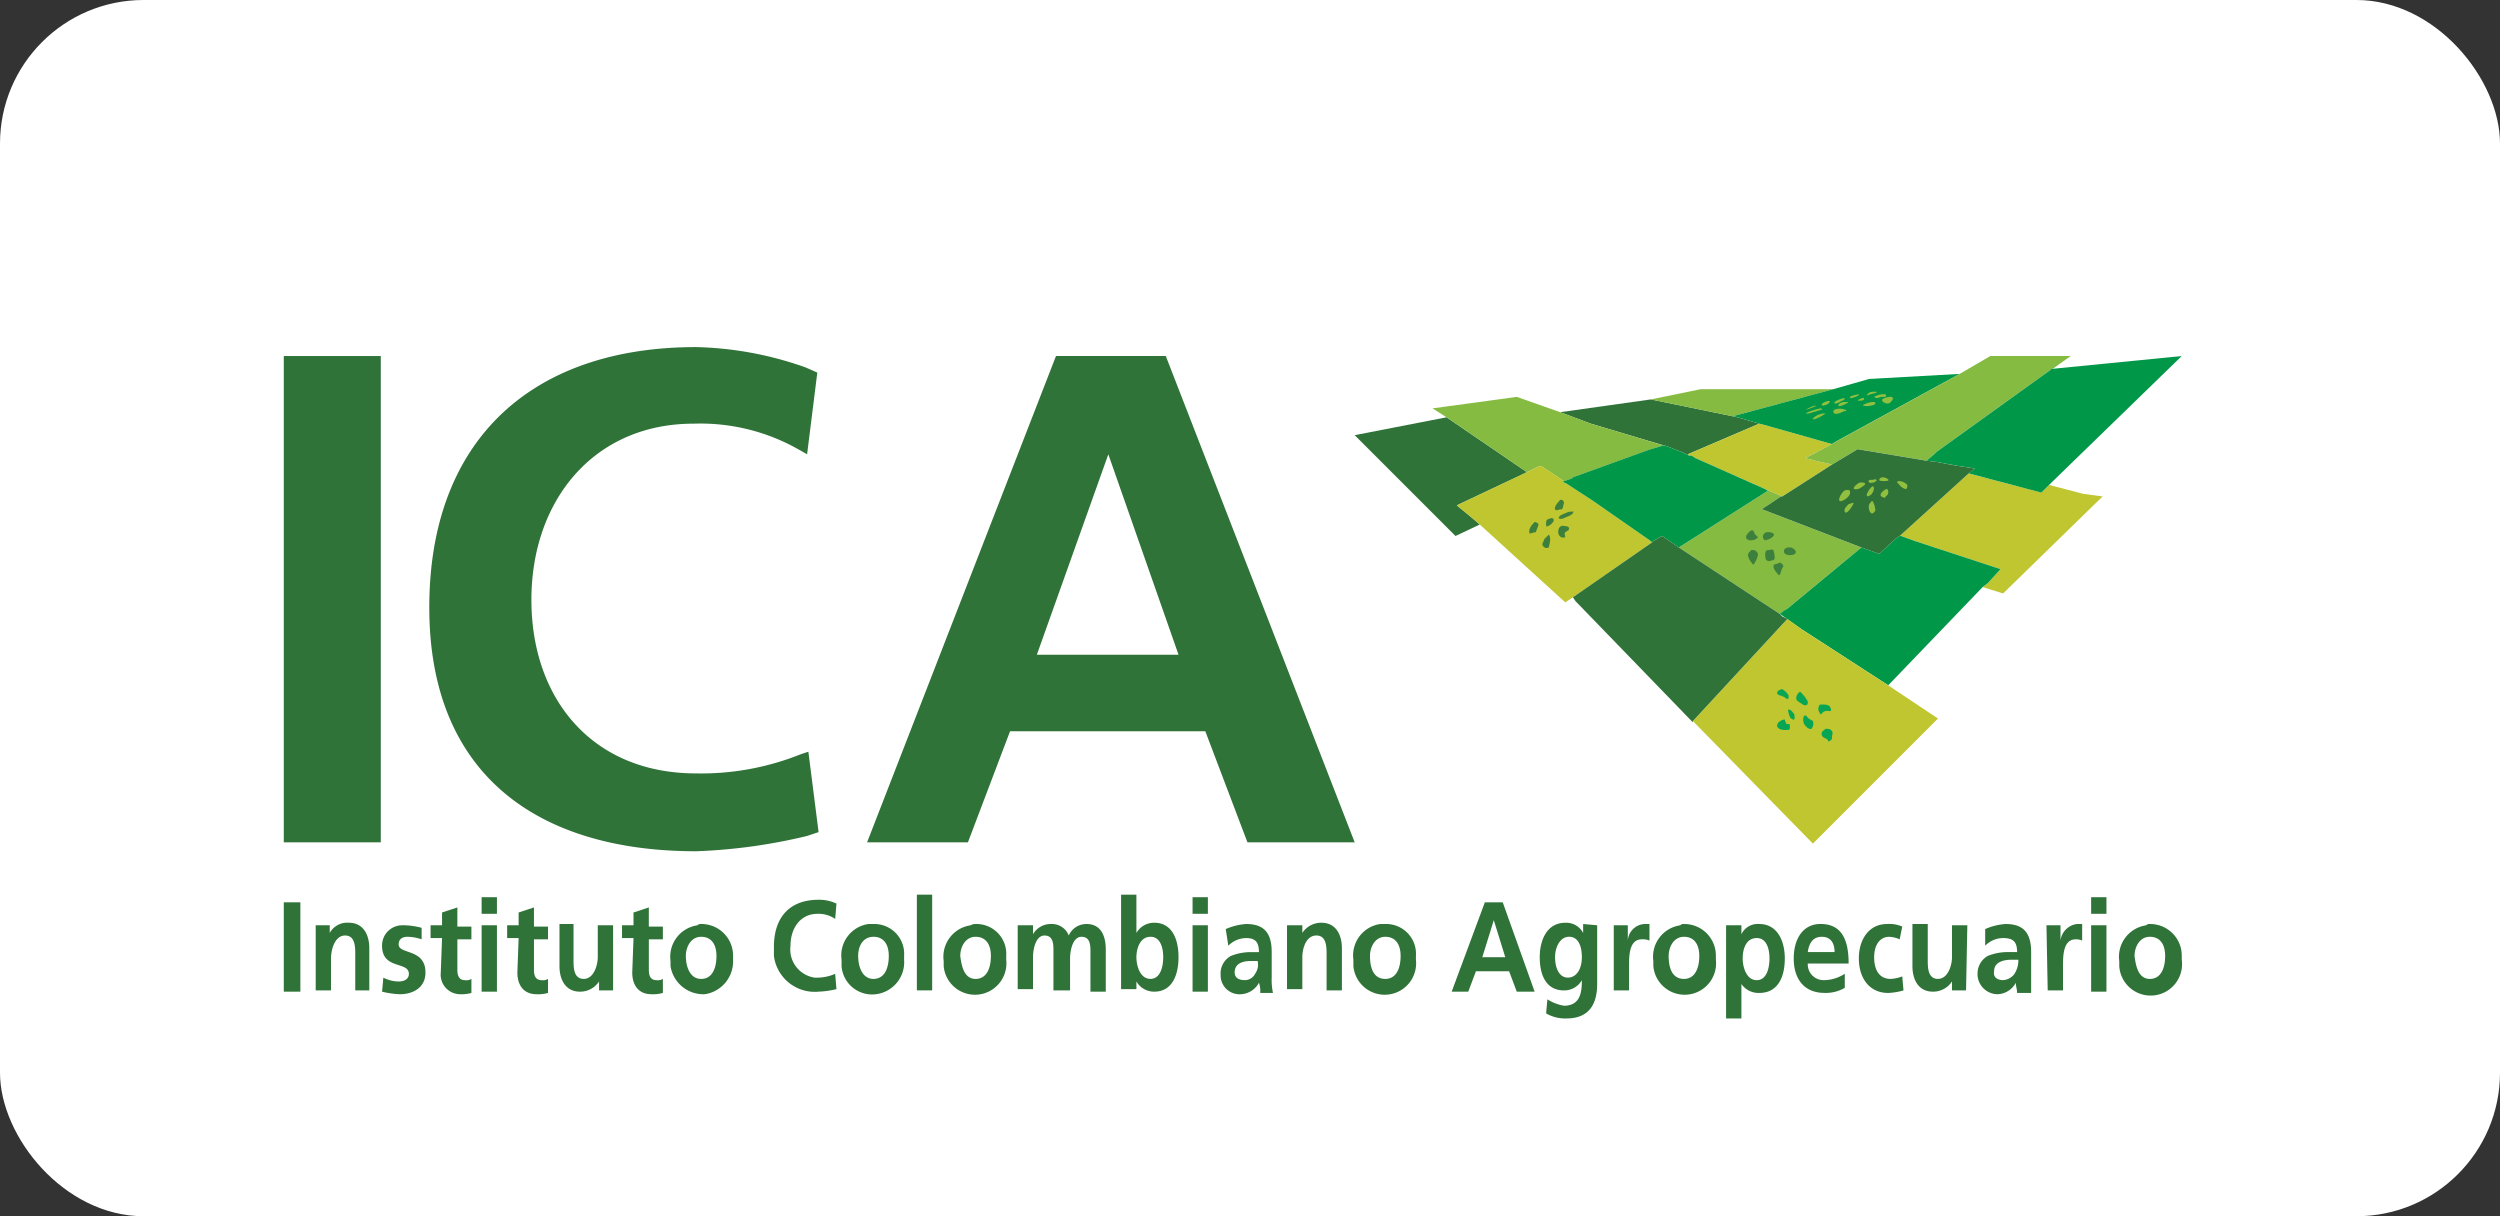 <svg xmlns="http://www.w3.org/2000/svg" width="296" height="144" viewBox="0 0 296 144">
  <rect x="0" y="0" width="296" height="144" fill="#333333" stroke="none"/>
  <g id="Grupo_1071351" data-name="Grupo 1071351" transform="translate(-335.855 -2086)">
    <rect id="Rectángulo_375955" data-name="Rectángulo 375955" width="296" height="144" rx="17" transform="translate(335.855 2086)" fill="#fff"/>
    <g id="Capa_2_1_" transform="translate(369.002 2108.81)">
      <g id="Capa_1-2">
        <rect id="Rectángulo_375012" data-name="Rectángulo 375012" width="229.706" height="98.381" fill="none"/>
        <path id="Trazado_805735" data-name="Trazado 805735" d="M.3,55.6H2.265V66.179H.3Z" transform="translate(0.153 28.424)" fill="#2f7338"/>
        <path id="Trazado_805736" data-name="Trazado 805736" d="M2.8,57.51H4.462v.907h0a2.361,2.361,0,0,1,2.267-1.209c1.662,0,2.418,1.36,2.418,3.022v4.987H7.485V60.986c0-.907,0-2.267-1.209-2.267s-1.662,1.662-1.662,2.72v3.778H2.8Z" transform="translate(1.431 29.234)" fill="#2f7338"/>
        <path id="Trazado_805737" data-name="Trazado 805737" d="M12.685,59.062a5.433,5.433,0,0,0-1.662-.3c-.453,0-1.058.151-1.058.907,0,1.209,3.174.453,3.174,3.325,0,1.813-1.511,2.569-3.022,2.569A10.2,10.2,0,0,1,8,65.258L8.151,63.6a4.024,4.024,0,0,0,1.813.453c.453,0,1.209-.151,1.209-.907,0-1.511-3.174-.453-3.174-3.325A2.387,2.387,0,0,1,10.418,57.4h.3a8.844,8.844,0,0,1,1.965.3Z" transform="translate(4.09 29.344)" fill="#2f7338"/>
        <path id="Trazado_805738" data-name="Trazado 805738" d="M13.16,59.627H11.8V58.116h1.36V56.6l1.813-.6v2.267h1.662v1.511H14.974v3.627c0,.6.151,1.209.907,1.209a1.132,1.132,0,0,0,.756-.151v1.662a4.184,4.184,0,0,1-1.36.151,2.313,2.313,0,0,1-2.267-2.569Z" transform="translate(6.032 28.629)" fill="#2f7338"/>
        <path id="Trazado_805739" data-name="Trazado 805739" d="M15.8,55.2h1.813v1.965H15.8Zm0,3.325h1.813v7.858H15.8Z" transform="translate(8.077 28.22)" fill="#2f7338"/>
        <path id="Trazado_805740" data-name="Trazado 805740" d="M19.16,59.627H17.8V58.116h1.36V56.6l1.813-.6v2.267h1.662v1.511H20.974v3.627c0,.6.151,1.209.907,1.209a1.132,1.132,0,0,0,.756-.151v1.662a4.184,4.184,0,0,1-1.36.151c-1.511,0-2.267-1.058-2.267-2.569Z" transform="translate(9.1 28.629)" fill="#2f7338"/>
        <path id="Trazado_805741" data-name="Trazado 805741" d="M28.247,65.158H26.585V64.1h0a2.665,2.665,0,0,1-2.267,1.209c-1.662,0-2.418-1.36-2.418-3.022V57.3h1.662v4.231c0,.907,0,2.267,1.209,2.267s1.662-1.662,1.662-2.569V57.451h1.813Z" transform="translate(11.196 29.293)" fill="#2f7338"/>
        <path id="Trazado_805742" data-name="Trazado 805742" d="M28.16,59.627H26.8V58.116h1.36V56.6l1.813-.6v2.267h1.662v1.511H29.974v3.627c0,.6.151,1.209.907,1.209a1.132,1.132,0,0,0,.756-.151v1.662a4.184,4.184,0,0,1-1.36.151c-1.511,0-2.267-1.058-2.267-2.569Z" transform="translate(13.701 28.629)" fill="#2f7338"/>
        <path id="Trazado_805743" data-name="Trazado 805743" d="M34.24,57.3a3.741,3.741,0,0,1,3.778,3.778v.453a3.937,3.937,0,0,1-3.325,4.08,3.937,3.937,0,0,1-4.08-3.325v-.6a3.758,3.758,0,0,1,3.174-4.231A.555.555,0,0,1,34.24,57.3Zm0,6.5c1.36,0,1.813-1.36,1.813-2.72s-.6-2.267-1.813-2.267-1.813,1.209-1.813,2.267C32.427,62.287,32.88,63.8,34.24,63.8Z" transform="translate(15.63 29.293)" fill="#2f7338"/>
        <path id="Trazado_805744" data-name="Trazado 805744" d="M46.105,65.979a10.205,10.205,0,0,1-2.116.3A4.867,4.867,0,0,1,38.7,62.049V60.992c0-3.627,1.965-5.592,5.289-5.592a4.827,4.827,0,0,1,2.116.453l-.151,1.813a3.47,3.47,0,0,0-2.116-.6c-1.965,0-3.174,1.662-3.174,3.778a3.375,3.375,0,0,0,2.871,3.778h.3a5.333,5.333,0,0,0,2.116-.453Z" transform="translate(19.784 28.322)" fill="#2f7338"/>
        <path id="Trazado_805745" data-name="Trazado 805745" d="M47.791,57.3a3.53,3.53,0,0,1,3.627,3.778v.453a3.815,3.815,0,0,1-3.325,4.08,3.623,3.623,0,0,1-4.08-3.325v-.756A3.758,3.758,0,0,1,47.187,57.3Zm0,6.5c1.36,0,1.813-1.36,1.813-2.72s-.6-2.267-1.813-2.267-1.813,1.058-1.813,2.267S46.431,63.8,47.791,63.8Z" transform="translate(22.481 29.293)" fill="#2f7338"/>
        <path id="Trazado_805746" data-name="Trazado 805746" d="M49.9,55h1.813V66.334H49.9Z" transform="translate(25.51 28.117)" fill="#2f7338"/>
        <path id="Trazado_805747" data-name="Trazado 805747" d="M55.791,57.3a3.53,3.53,0,0,1,3.627,3.778v.453a3.722,3.722,0,1,1-7.405.756v-.6a3.758,3.758,0,0,1,3.174-4.231A1.142,1.142,0,0,1,55.791,57.3Zm0,6.5c1.36,0,1.813-1.36,1.813-2.72s-.6-2.267-1.813-2.267-1.813,1.209-1.813,2.267C54.129,62.287,54.431,63.8,55.791,63.8Z" transform="translate(26.571 29.293)" fill="#2f7338"/>
        <path id="Trazado_805748" data-name="Trazado 805748" d="M57.951,57.451h1.662v1.058h0A2.412,2.412,0,0,1,61.729,57.3a2.14,2.14,0,0,1,2.116,1.36,2.279,2.279,0,0,1,2.116-1.36c1.662,0,2.267,1.36,2.267,3.022V65.31H66.414V60.625c0-.756,0-1.813-1.058-1.813S64,60.474,64,61.38v3.778H62.031V60.474c0-.756,0-1.813-1.058-1.813s-1.36,1.662-1.36,2.569v3.778H57.8V57.451Z" transform="translate(29.549 29.293)" fill="#2f7338"/>
        <path id="Trazado_805749" data-name="Trazado 805749" d="M65.9,55h1.813v4.534h0a2.412,2.412,0,0,1,2.116-1.209c2.116,0,2.871,1.965,2.871,4.08s-.756,4.08-2.871,4.08a2.412,2.412,0,0,1-2.116-1.209h0v.907H65.9Zm3.476,9.974c1.209,0,1.511-1.511,1.511-2.569s-.3-2.418-1.511-2.418-1.662,1.36-1.662,2.418.453,2.569,1.662,2.569Z" transform="translate(33.69 28.117)" fill="#2f7338"/>
        <path id="Trazado_805750" data-name="Trazado 805750" d="M71.5,55.2h1.813v1.965H71.5Zm0,3.325h1.813v7.858H71.5Z" transform="translate(36.553 28.22)" fill="#2f7338"/>
        <path id="Trazado_805751" data-name="Trazado 805751" d="M74.312,57.9a7.113,7.113,0,0,1,2.418-.6c2.116,0,3.022,1.058,3.022,3.325v3.022a7.358,7.358,0,0,0,.151,1.813H78.393a2.946,2.946,0,0,0-.151-1.209h0a2.559,2.559,0,0,1-2.116,1.36A2.232,2.232,0,0,1,73.708,63.5v-.151a2.361,2.361,0,0,1,1.209-2.267,6.265,6.265,0,0,1,2.418-.453h.907c0-1.209-.453-1.662-1.511-1.662a2.984,2.984,0,0,0-2.116.907Zm2.267,6.045a1.346,1.346,0,0,0,1.209-.756,1.861,1.861,0,0,0,.3-1.511h-.756c-.756,0-1.965.151-1.965,1.36,0,.6.453.907,1.209.907Z" transform="translate(37.67 29.293)" fill="#2f7338"/>
        <path id="Trazado_805752" data-name="Trazado 805752" d="M78.9,57.5h1.813v.907h0A2.665,2.665,0,0,1,82.98,57.2c1.662,0,2.418,1.36,2.418,3.022V65.21H83.585V60.978c0-.907,0-2.267-1.209-2.267s-1.662,1.511-1.662,2.569v3.778H78.9Z" transform="translate(40.336 29.242)" fill="#2f7338"/>
        <path id="Trazado_805753" data-name="Trazado 805753" d="M87.891,57.3a3.53,3.53,0,0,1,3.627,3.778v.453a3.722,3.722,0,1,1-7.405.756v-.756A3.758,3.758,0,0,1,87.287,57.3Zm0,6.5c1.36,0,1.813-1.36,1.813-2.72s-.6-2.267-1.813-2.267-1.813,1.209-1.813,2.267C86.078,62.287,86.38,63.8,87.891,63.8Z" transform="translate(42.981 29.293)" fill="#2f7338"/>
        <path id="Trazado_805754" data-name="Trazado 805754" d="M95.729,55.6h2.116l3.778,10.579H99.507L98.6,63.761H94.671l-.907,2.418H91.8Zm1.058,2.116h0L95.427,62.1h2.72Z" transform="translate(46.931 28.424)" fill="#2f7338"/>
        <path id="Trazado_805755" data-name="Trazado 805755" d="M105.5,57.5v6.952c0,2.116-.756,4.08-3.627,4.08a4.434,4.434,0,0,1-2.418-.6l.151-1.662a5.281,5.281,0,0,0,1.965.756c1.965,0,2.116-1.662,2.116-3.022h0a2.412,2.412,0,0,1-2.116,1.209c-2.116,0-2.871-1.813-2.871-3.929s.907-4.08,3.022-4.08a2.246,2.246,0,0,1,2.116,1.209h0V57.351Zm-1.813,3.778c0-1.36-.453-2.418-1.511-2.418s-1.662,1.209-1.662,2.418.453,2.418,1.511,2.418S103.687,62.64,103.687,61.28Z" transform="translate(50.458 29.242)" fill="#2f7338"/>
        <path id="Trazado_805756" data-name="Trazado 805756" d="M104.5,57.451h1.662v1.813h0a2.1,2.1,0,0,1,1.965-1.965h.6v1.965a1.917,1.917,0,0,0-.907-.151c-1.511,0-1.511,1.965-1.511,3.174v2.871H104.5Z" transform="translate(53.423 29.293)" fill="#2f7338"/>
        <path id="Trazado_805757" data-name="Trazado 805757" d="M111.24,57.3a3.741,3.741,0,0,1,3.778,3.778v.453a3.722,3.722,0,1,1-7.405.756v-.6a3.758,3.758,0,0,1,3.174-4.231A.555.555,0,0,1,111.24,57.3Zm0,6.5c1.36,0,1.813-1.36,1.813-2.72s-.6-2.267-1.813-2.267-1.813,1.209-1.813,2.267C109.427,62.287,109.729,63.8,111.24,63.8Z" transform="translate(54.995 29.293)" fill="#2f7338"/>
        <path id="Trazado_805758" data-name="Trazado 805758" d="M113.3,57.459h1.813v1.058h0a2.145,2.145,0,0,1,2.116-1.209c2.116,0,3.022,1.965,3.022,4.08s-.756,4.08-3.022,4.08a2.451,2.451,0,0,1-2.116-1.058h0v4.08H113.3Zm1.965,3.929c0,1.058.453,2.569,1.662,2.569s1.511-1.511,1.511-2.569-.3-2.418-1.511-2.418S115.265,60.179,115.265,61.388Z" transform="translate(57.922 29.285)" fill="#2f7338"/>
        <path id="Trazado_805759" data-name="Trazado 805759" d="M124.645,64.856a4.434,4.434,0,0,1-2.418.6c-2.267,0-3.627-1.511-3.627-4.08,0-2.267,1.058-4.08,3.174-4.08,2.569,0,3.325,1.965,3.325,4.685h-4.836a1.874,1.874,0,0,0,1.813,1.965h.151a4.567,4.567,0,0,0,2.418-.756v1.662Zm-1.209-4.231c0-1.058-.453-1.813-1.511-1.813s-1.511.756-1.662,1.813Z" transform="translate(60.631 29.293)" fill="#2f7338"/>
        <path id="Trazado_805760" data-name="Trazado 805760" d="M128.536,59.113a3.557,3.557,0,0,0-1.209-.3c-1.209,0-1.813,1.058-1.813,2.418,0,1.511.6,2.569,1.965,2.569a4.412,4.412,0,0,0,1.36-.3l.151,1.662a7.585,7.585,0,0,1-1.813.3c-2.267,0-3.476-1.813-3.476-4.08s1.209-4.08,3.325-4.08a3.833,3.833,0,0,1,1.813.3Z" transform="translate(63.239 29.293)" fill="#2f7338"/>
        <path id="Trazado_805761" data-name="Trazado 805761" d="M134.247,65.158h-1.662V64.1h0a2.665,2.665,0,0,1-2.267,1.209c-1.662,0-2.418-1.36-2.418-3.022V57.3h1.813v4.231c0,.907,0,2.267,1.209,2.267s1.662-1.662,1.662-2.569V57.451H134.4Z" transform="translate(65.386 29.293)" fill="#2f7338"/>
        <path id="Trazado_805762" data-name="Trazado 805762" d="M133.907,57.9a7.113,7.113,0,0,1,2.418-.6c2.116,0,3.022,1.058,3.022,3.325v4.836h-1.662c0-.453-.151-.756-.151-1.209h0a2.559,2.559,0,0,1-2.116,1.36A2.387,2.387,0,0,1,133,63.194a2.412,2.412,0,0,1,1.209-2.116,6.265,6.265,0,0,1,2.418-.453h1.058c0-1.209-.453-1.662-1.662-1.662a2.984,2.984,0,0,0-2.116.907Zm2.116,6.045a1.8,1.8,0,0,0,1.36-.756,3.047,3.047,0,0,0,.453-1.662h-.756c-.756,0-2.116.151-2.116,1.36-.151.756.453,1.058,1.058,1.058Z" transform="translate(67.993 29.293)" fill="#2f7338"/>
        <path id="Trazado_805763" data-name="Trazado 805763" d="M138.4,57.451h1.662v1.813h0a2.242,2.242,0,0,1,1.965-1.965h.6v1.965a1.643,1.643,0,0,0-.756-.151c-1.511,0-1.511,1.965-1.511,3.174v2.871h-1.813Z" transform="translate(70.754 29.293)" fill="#2f7338"/>
        <path id="Trazado_805764" data-name="Trazado 805764" d="M141.9,55.2h1.813v1.965H141.9Zm0,3.325h1.813v7.858H141.9Z" transform="translate(72.543 28.22)" fill="#2f7338"/>
        <path id="Trazado_805765" data-name="Trazado 805765" d="M147.74,57.3a3.741,3.741,0,0,1,3.778,3.778v.453a3.722,3.722,0,1,1-7.4.756v-.6a3.758,3.758,0,0,1,3.174-4.231A.555.555,0,0,1,147.74,57.3Zm0,6.5c1.36,0,1.813-1.36,1.813-2.72s-.6-2.267-1.813-2.267-1.813,1.209-1.813,2.267C146.078,62.287,146.38,63.8,147.74,63.8Z" transform="translate(73.655 29.293)" fill="#2f7338"/>
        <path id="Trazado_805766" data-name="Trazado 805766" d="M112.541,21.64h.151l2.267.907.6.3-.151-.151,8.463-3.627-2.569-.756L111.03,16.2,100.3,17.711l3.627,1.36Z" transform="translate(51.276 8.282)" fill="#2f7338"/>
        <path id="Trazado_805767" data-name="Trazado 805767" d="M117.223,18.574,129.011,15.4H113.294L107.4,16.609h0l10.276,2.116-.6-.151Z" transform="translate(54.906 7.873)" fill="#85bb40"/>
        <path id="Trazado_805768" data-name="Trazado 805768" d="M124.2,22.18l3.174-1.662-8.009-2.267-.6-.151L110.3,21.727l.151.151h.3l.453.3,8.161,3.627h0l2.116.907,5.894-3.778-1.36-.3Z" transform="translate(56.388 9.253)" fill="#bfc630"/>
        <path id="Trazado_805769" data-name="Trazado 805769" d="M129.97,14.8l-4.231,1.209-11.788,3.174H113.8l.6.151,2.569.756.6.151,8.009,2.267.756-.453L140.7,14.2Z" transform="translate(58.178 7.259)" fill="#009748"/>
        <path id="Trazado_805770" data-name="Trazado 805770" d="M141.413,12.8l-3.627,2.116-14.357,7.858-.756.453L119.5,24.89l1.813.453,1.36.3,3.022-1.813h0l8.161,1.36.907-.756.3-.3,13.45-9.672.151-.151h.151l2.116-1.511Z" transform="translate(61.092 6.544)" fill="#85bb40"/>
        <path id="Trazado_805771" data-name="Trazado 805771" d="M144.581,23.36l-.6.6-.3.3L135.061,22,126.9,29.405h.151l1.662.6,10.125,3.325L137.327,35l-.6.453,2.418.756L150.928,24.72l-2.267-.3Z" transform="translate(64.875 11.247)" fill="#bfc630"/>
        <path id="Trazado_805772" data-name="Trazado 805772" d="M143.961,14.311h-.151l-.151.151-13.45,9.672-.3.3-.907.756,1.209.151,2.418.453,1.965.3h.151l-.756.6L142.6,28.97l.3-.3.6-.6L159.225,12.8Z" transform="translate(65.948 6.544)" fill="#009748"/>
        <path id="Trazado_805773" data-name="Trazado 805773" d="M96.29,28.027,104.6,24.1l-9.521-6.5L84.2,19.716,96.139,31.654l2.871-1.36-1.058-.907Z" transform="translate(43.045 8.998)" fill="#2f7338"/>
        <path id="Trazado_805774" data-name="Trazado 805774" d="M109.039,19.174l-3.627-1.36L100.274,16,90.3,17.36l1.662,1.058,9.521,6.5,1.209-.6.453-.151,2.72,1.813.907-.3.151-.151,8.765-3.174.453-.151,1.511-.453Z" transform="translate(46.164 8.18)" fill="#85bb40"/>
        <path id="Trazado_805775" data-name="Trazado 805775" d="M115.322,30.467l-.151-.151h0l-6.952-4.836L105.2,23.516h0l-.3-.151-.151-.151h.151l-2.72-1.813-.453.151-1.209.6L92.2,26.085l1.662,1.36,1.058.907,10.125,9.218.907-.6Z" transform="translate(47.135 10.94)" fill="#bfc630"/>
        <path id="Trazado_805776" data-name="Trazado 805776" d="M119.423,25.618l2.267-1.511h.151l-2.116-.907h0l.3.151V23.5L109.6,30.152l11.939,7.858.6-.453.3-.151,8.765-7.254Z" transform="translate(56.03 11.86)" fill="#85bb40"/>
        <path id="Trazado_805777" data-name="Trazado 805777" d="M107.4,27.3h0l.151.151h0Z" transform="translate(54.906 13.956)" fill="#8abf45"/>
        <path id="Trazado_805778" data-name="Trazado 805778" d="M133.519,27.5l-1.662-.6h-.151l-.453.3-1.965,1.813-2.116-.756-8.765,7.254-.3.151-.6.453h0l2.569,1.813,10.276,6.649,11.183-11.636.6-.453,1.511-1.662Z" transform="translate(60.069 13.752)" fill="#009748"/>
        <path id="Trazado_805779" data-name="Trazado 805779" d="M141.186,22.367h0l-1.965-.3-2.418-.453-1.209-.151-8.161-1.36h0l-3.022,1.813-5.894,3.778h-.151L116.1,27.2l11.788,4.534,2.116.756,1.965-1.813.453-.3,8.161-7.405.756-.6Z" transform="translate(59.353 10.276)" fill="#2f7338"/>
        <path id="Trazado_805780" data-name="Trazado 805780" d="M110.7,20.6h0Z" transform="translate(56.439 10.531)" fill="#13a654"/>
        <path id="Trazado_805781" data-name="Trazado 805781" d="M124.377,24.938l-8.161-3.627-.453-.3h-.3l-.6-.3L112.59,19.8h-.151l-1.511.453-.453.151-8.765,3.174-.151.151-.907.3H100.5l.151.151.3.151h0l3.022,1.965,6.952,4.836.151.151.151-.151.756-.453.3-.151h0l1.965,1.36L124.68,25.24v-.151Z" transform="translate(51.378 10.122)" fill="#009748"/>
        <path id="Trazado_805782" data-name="Trazado 805782" d="M117.5,33h0l.3.3Z" transform="translate(60.069 16.87)" fill="#3d7f3c"/>
        <path id="Trazado_805783" data-name="Trazado 805783" d="M133.822,41.258l-10.276-6.649L121.883,33.4,110.7,45.49,124.906,60l14.81-14.81Z" transform="translate(56.593 17.075)" fill="#bfc630"/>
        <path id="Trazado_805784" data-name="Trazado 805784" d="M118.3,33.5l-.6-.3Z" transform="translate(60.171 16.973)" fill="#3d7f3c"/>
        <path id="Trazado_805785" data-name="Trazado 805785" d="M126.084,36.421l-.3-.3L113.843,28.26l-1.965-1.36h0l-.3.151-.756.453-.151.151h0l-9.37,6.5.3.453,13.9,14.357v-.151l11.183-12.09Z" transform="translate(51.787 13.752)" fill="#2f7338"/>
        <path id="Trazado_805786" data-name="Trazado 805786" d="M101.413,25.013h0l-.453.151.453-.151a7.368,7.368,0,0,0-1.058.453c-.453.453.151.453.453.3s.907-.3,1.058-.6,0-.151-.453-.151" transform="translate(51.221 12.768)" fill="#3d7f3c"/>
        <path id="Trazado_805787" data-name="Trazado 805787" d="M100.529,26.1h.151c-.756,0-.756,1.662.3,1.36,0-.151-.151-.453,0-.6s.453-.151.453-.453-.6-.3-.907-.3" transform="translate(51.198 13.343)" fill="#3d7f3c"/>
        <path id="Trazado_805788" data-name="Trazado 805788" d="M99.8,25.5h0c-.453.151-.6.151-.6.6s0,.453.3.3a1.18,1.18,0,0,0,.6-.6c0-.151,0-.3-.3-.3" transform="translate(50.714 13.036)" fill="#3d7f3c"/>
        <path id="Trazado_805789" data-name="Trazado 805789" d="M99.656,26.8l-.453.453c-.151.151-.151.453-.3.6a.51.51,0,0,0,.756.453c.151-.6.3-1.209,0-1.511" transform="translate(50.56 13.701)" fill="#3d7f3c"/>
        <path id="Trazado_805790" data-name="Trazado 805790" d="M100.817,25.027l.151-.6c0-.3-.3-.453-.6-.3h.151c-.6.453-1.058,1.511,0,1.058.151,0,.151.151.3-.151" transform="translate(51.061 12.301)" fill="#3d7f3c"/>
        <path id="Trazado_805791" data-name="Trazado 805791" d="M98.518,25.8h0c-.453.453-.756.907-.6,1.36.3,0,.453-.151.756-.151,0-.151.3-.756.3-.907s-.3-.3-.453-.3" transform="translate(50.036 13.19)" fill="#3d7f3c"/>
        <path id="Trazado_805792" data-name="Trazado 805792" d="M118.36,41.767c0-.151-.151-.3-.151-.453s-.6.151-.756.3c-.453.6.151.907.756.907s.6,0,.6-.453-.3-.151-.453-.3" transform="translate(59.964 21.1)" fill="#08a554"/>
        <path id="Trazado_805793" data-name="Trazado 805793" d="M122.019,42.907c0-.151.151-.453,0-.6-.151-.3-.453-.3-.756-.3-.151.151-.6.3-.453.756s.756.3.756.756c.453-.151.453-.3.453-.6" transform="translate(61.746 21.472)" fill="#08a554"/>
        <path id="Trazado_805794" data-name="Trazado 805794" d="M118.056,39.807c.151,0,.453.453.6.151v-.3a1.821,1.821,0,0,0-.756-.756c-.151,0-.6.151-.6.453s.6.3.756.453" transform="translate(59.967 19.887)" fill="#08a554"/>
        <path id="Trazado_805795" data-name="Trazado 805795" d="M118.223,40.5c-.151,0,0,.3,0,.453.151.453.151.6.6.756.151,0,.151-.6,0-.756s-.3-.453-.6-.453" transform="translate(60.404 20.705)" fill="#08a554"/>
        <path id="Trazado_805796" data-name="Trazado 805796" d="M119.733,41.021h0c-.453-.3-.453.6-.3.907s.6.756.907.6a1,1,0,0,0,.151-.907c-.151-.151-.453-.151-.756-.6" transform="translate(61.01 20.94)" fill="#08a554"/>
        <path id="Trazado_805797" data-name="Trazado 805797" d="M120.16,40.46a.555.555,0,0,0-.151-.453,4.007,4.007,0,0,0-.756-.907.914.914,0,0,0-.453.907c.151.3.6.453.756.6s.6.151.6-.151" transform="translate(60.734 19.989)" fill="#08a554"/>
        <path id="Trazado_805798" data-name="Trazado 805798" d="M121.545,40.856c.3,0,.6.151.453-.3s-.6-.453-1.058-.453c-.151,0-.3,0-.3.151a.686.686,0,0,0,0,.756c.151.3.151.3.3.151a.785.785,0,0,1,.6-.3" transform="translate(61.616 20.5)" fill="#08a554"/>
        <path id="Trazado_805799" data-name="Trazado 805799" d="M117.75,29.013c-.151,0-.3.151-.453.151-.3,0-.453.3,0,.907s.453.453.6,0l.151-.453s.3-.151,0-.453-.3-.151-.3-.151" transform="translate(59.819 14.813)" fill="#3d7f3c"/>
        <path id="Trazado_805800" data-name="Trazado 805800" d="M115.595,28h-.151a.148.148,0,0,0-.151.151c-.453.3-.3.756.151,1.36.151.151.151.453.453-.151a2.148,2.148,0,0,0,.3-.907c-.151-.3-.3-.453-.6-.453" transform="translate(58.801 14.314)" fill="#3d7f3c"/>
        <path id="Trazado_805801" data-name="Trazado 805801" d="M118.7,27.8h-.453c-.6.151-.6.907.3.907s.907-.6.151-.907" transform="translate(60.233 14.212)" fill="#3d7f3c"/>
        <path id="Trazado_805802" data-name="Trazado 805802" d="M116.66,27.511c.6-.151,1.36-.756.3-.907s-.907,1.209-.3.907" transform="translate(59.398 13.595)" fill="#3d7f3c"/>
        <path id="Trazado_805803" data-name="Trazado 805803" d="M117.478,29.081a2.572,2.572,0,0,0-.151-1.058c-.3-.151-.3,0-.453,0h-.151c-.3,0-.453.3-.3,1.058.151.3.453.3.756.151.151,0,.151,0,.3-.151" transform="translate(59.487 14.292)" fill="#3d7f3c"/>
        <path id="Trazado_805804" data-name="Trazado 805804" d="M115.977,26.975c-.151,0-.151-1.058-.907-.151s.756,1.058,1.209.453l-.3-.3" transform="translate(58.721 13.526)" fill="#3d7f3c"/>
        <path id="Trazado_805805" data-name="Trazado 805805" d="M127.909,23.053a1.372,1.372,0,0,0-1.058-.453.148.148,0,0,0-.151.151c.3.3.453.6.907.756.3.151.3-.3.3-.453" transform="translate(64.772 11.554)" fill="#91bf3f"/>
        <path id="Trazado_805806" data-name="Trazado 805806" d="M125.753,22.3h0c-.3,0-.453.151-.453.3s.3.151.6.151c1.058,0,.151-.453-.151-.453" transform="translate(64.057 11.4)" fill="#91bf3f"/>
        <path id="Trazado_805807" data-name="Trazado 805807" d="M124.965,24.221c-.151-.151-.151,0-.3.151h0c-.453.3,0,1.965.6.907a2.8,2.8,0,0,0-.3-1.058" transform="translate(63.637 12.351)" fill="#91bf3f"/>
        <path id="Trazado_805808" data-name="Trazado 805808" d="M126.156,23.2h0l-.3.151c-.151.151-.453.3-.453.6,0,.151.3.3.453.3s.151,0,.151-.151a.57.57,0,0,0,.151-.907" transform="translate(64.108 11.86)" fill="#91bf3f"/>
        <path id="Trazado_805809" data-name="Trazado 805809" d="M124.975,22.52h-.3c-.151,0-.3.151-.151.3s.453,0,.6,0c.6-.3.151-.453-.151-.3" transform="translate(63.627 11.483)" fill="#91bf3f"/>
        <path id="Trazado_805810" data-name="Trazado 805810" d="M123.067,24.451c-.3.3-.6.6-.453.907.151.453.907-.6,1.058-1.058h0c-.3,0-.453.151-.6.151" transform="translate(62.663 12.423)" fill="#91bf3f"/>
        <path id="Trazado_805811" data-name="Trazado 805811" d="M123.433,23.451c0-.151-.151-.151-.3-.151a.555.555,0,0,0-.453.151c-.453.453-.907,1.511,0,1.058.3-.151.907-.6.756-1.058" transform="translate(62.448 11.912)" fill="#91bf3f"/>
        <path id="Trazado_805812" data-name="Trazado 805812" d="M124.055,22.7c-.453.151-1.36,1.058-.151.756.3-.151.756-.453.756-.6s-.453-.151-.6-.151" transform="translate(63.035 11.605)" fill="#91bf3f"/>
        <path id="Trazado_805813" data-name="Trazado 805813" d="M125.046,23c-.453.151-1.209,1.662-.3,1.058.3-.151.6-.907.3-1.058" transform="translate(63.555 11.758)" fill="#91bf3f"/>
        <path id="Trazado_805814" data-name="Trazado 805814" d="M126.7,16a1.917,1.917,0,0,0-.907.151c-.453.151-.3.453.151.6s.6-.151.756-.3c0-.151.151-.151.151-.3A.148.148,0,0,1,126.7,16" transform="translate(64.169 8.18)" fill="#91bf3f"/>
        <path id="Trazado_805815" data-name="Trazado 805815" d="M120.805,16.745c-.151.3.907,0,.907-.3h0c.3-.3-.907,0-.907.3" transform="translate(61.751 8.342)" fill="#91bf3f"/>
        <path id="Trazado_805816" data-name="Trazado 805816" d="M121.616,17.3a1.94,1.94,0,0,0-1.511.6c-.151.3.907-.151,1.511-.6h0" transform="translate(61.393 8.844)" fill="#91bf3f"/>
        <path id="Trazado_805817" data-name="Trazado 805817" d="M121.282,16.9c-.907.151-2.418.756-1.36.6.453-.151,1.058-.3,1.511-.453.151,0,0-.151-.151-.151" transform="translate(61.123 8.64)" fill="#91bf3f"/>
        <path id="Trazado_805818" data-name="Trazado 805818" d="M119.608,17.153a10.413,10.413,0,0,0,1.209-.453h-.3c-.453.151-1.058.453-.907.453" transform="translate(61.135 8.537)" fill="#91bf3f"/>
        <path id="Trazado_805819" data-name="Trazado 805819" d="M121.808,16.7c.151.151.6-.151.907-.3.151,0,.151-.151.3-.151a.148.148,0,0,0-.151-.151c-.6.151-1.209.453-1.058.6" transform="translate(62.259 8.231)" fill="#91bf3f"/>
        <path id="Trazado_805820" data-name="Trazado 805820" d="M123.06,17.038a1.669,1.669,0,0,0-1.209,0l-.151.151c0,.3.151.6,1.36,0,.151.151.3-.151,0-.151" transform="translate(62.216 8.653)" fill="#91bf3f"/>
        <path id="Trazado_805821" data-name="Trazado 805821" d="M122.7,16.4c-.6.151-.6.3-.6.453s.907-.151,1.209-.453h-.6" transform="translate(62.421 8.384)" fill="#91bf3f"/>
        <path id="Trazado_805822" data-name="Trazado 805822" d="M125.347,16.4H125.2a2.8,2.8,0,0,0-1.058.3c-.151,0-.151.151,0,.151.453.151,1.813-.151,1.209-.453" transform="translate(63.405 8.384)" fill="#91bf3f"/>
        <path id="Trazado_805823" data-name="Trazado 805823" d="M124.063,15.8c-.3,0-1.511.3-.907.453.756-.151,1.058-.453.907-.453" transform="translate(62.876 8.077)" fill="#91bf3f"/>
        <path id="Trazado_805824" data-name="Trazado 805824" d="M124.348,16.259h0c.151-.3-.3-.151-.6,0s0,.151.151.151h.151a.528.528,0,0,0,.3-.151" transform="translate(63.195 8.223)" fill="#91bf3f"/>
        <path id="Trazado_805825" data-name="Trazado 805825" d="M126.26,15.8a2.246,2.246,0,0,0-1.36.3.528.528,0,0,0,.3.151c.151,0,.453-.151.6-.151h.453c0-.151.151-.151,0-.3" transform="translate(63.852 8.077)" fill="#91bf3f"/>
        <path id="Trazado_805826" data-name="Trazado 805826" d="M125.358,15.751h0c.3-.151.151-.151,0-.151h-.3a.831.831,0,0,0-.756.453,9.629,9.629,0,0,1,1.058-.3" transform="translate(63.545 7.975)" fill="#91bf3f"/>
        <path id="Trazado_805827" data-name="Trazado 805827" d="M107,27.2Z" transform="translate(54.701 13.905)" fill="#8abf45"/>
        <path id="Trazado_805828" data-name="Trazado 805828" d="M110.3,20.451,110,20.3Z" transform="translate(56.235 10.378)" fill="#13a654"/>
        <path id="Trazado_805829" data-name="Trazado 805829" d="M117.3,33h0l.3.151Z" transform="translate(59.967 16.87)" fill="#3d7f3c"/>
        <path id="Trazado_805830" data-name="Trazado 805830" d="M117.953,33.4l-.453-.3Z" transform="translate(60.069 16.922)" fill="#3d7f3c"/>
        <path id="Trazado_805831" data-name="Trazado 805831" d="M74.562,24.436h0L66.1,48.163H82.874ZM68.366,12.8h13l22.366,57.578H91.035L86.048,57.23H62.926L57.939,70.378H46Z" transform="translate(23.516 6.544)" fill="#2f7338"/>
        <path id="Trazado_805832" data-name="Trazado 805832" d="M55.677,60.308a31.626,31.626,0,0,1-12.392,2.267c-12.241,0-19.495-8.765-19.495-20.553s7.405-20.855,19.193-20.855A23.561,23.561,0,0,1,55.374,24.19h0l1.058.6,1.209-9.672-1.36-.6h0a41.282,41.282,0,0,0-13-2.418C23.79,12.1,11.7,23.132,11.7,42.929S24.545,71.793,43.285,71.793A65.535,65.535,0,0,0,56.432,69.98l1.36-.453-1.209-9.521Z" transform="translate(5.981 6.186)" fill="#2f7338"/>
        <path id="Trazado_805833" data-name="Trazado 805833" d="M.3,12.8H11.785V70.378H.3Z" transform="translate(0.153 6.544)" fill="#2f7338"/>
      </g>
    </g>
  </g>
</svg>

